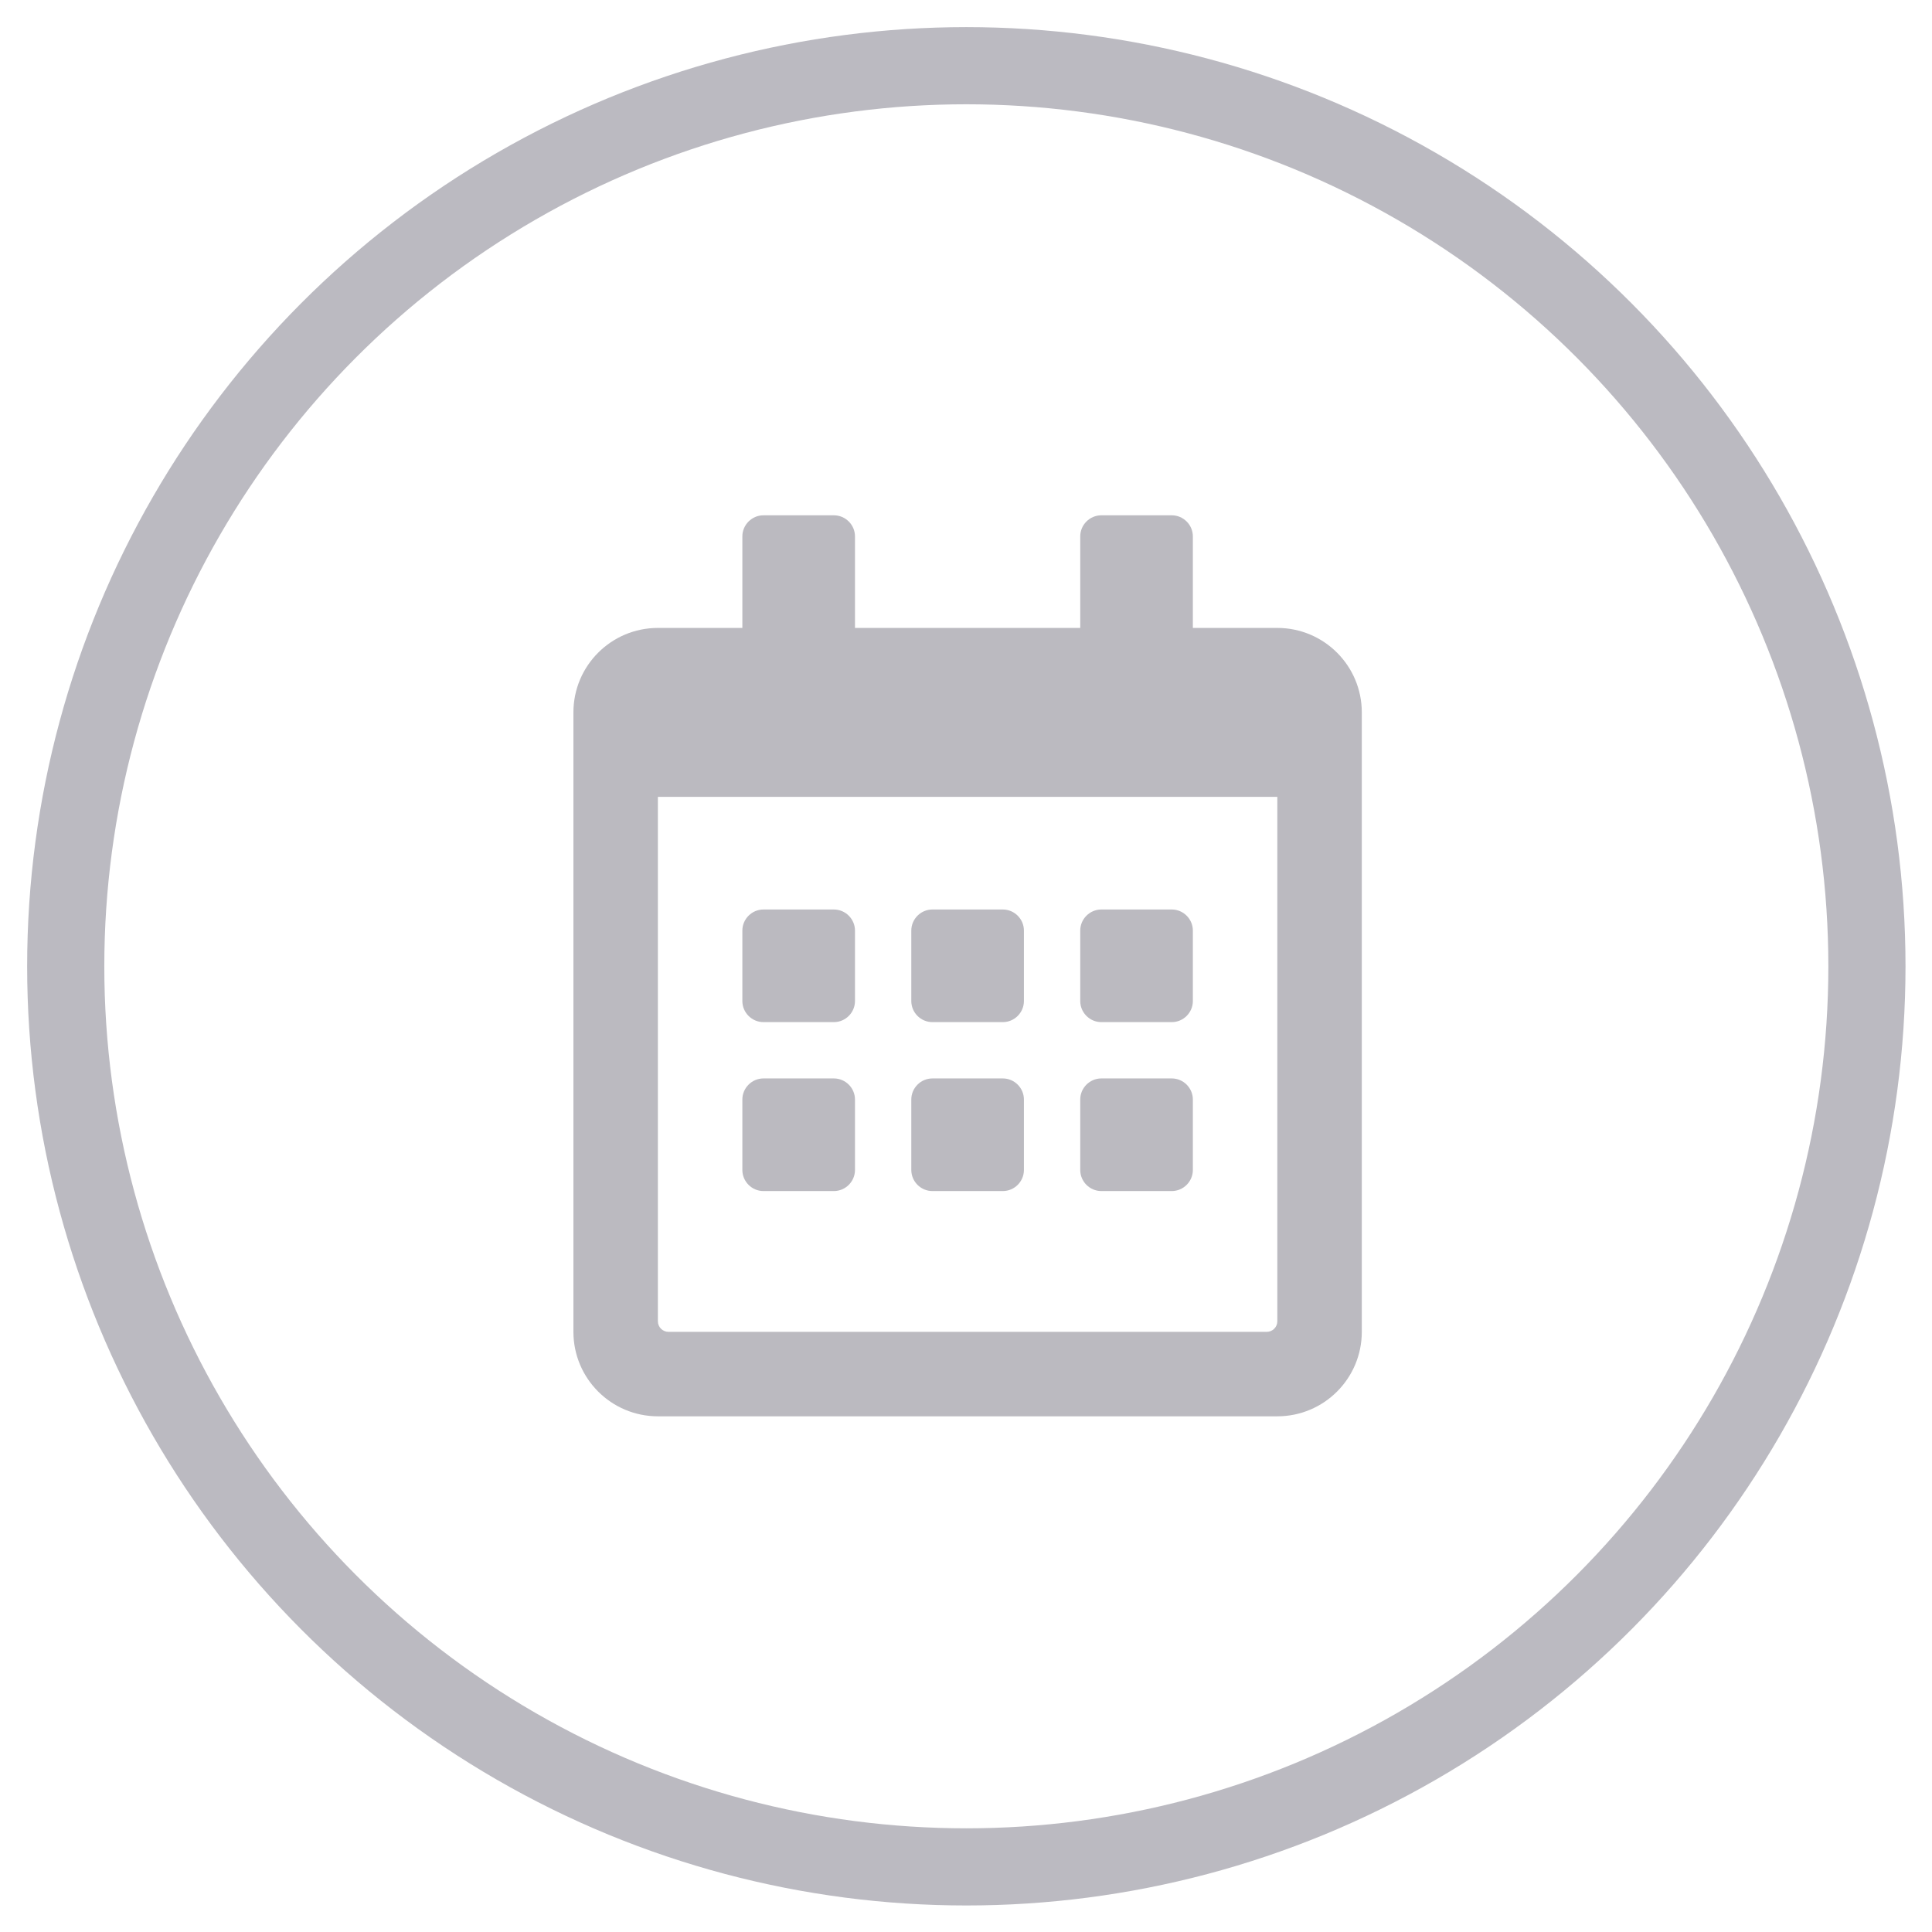 <?xml version="1.0" encoding="UTF-8" standalone="no"?>
<!DOCTYPE svg PUBLIC "-//W3C//DTD SVG 1.1//EN" "http://www.w3.org/Graphics/SVG/1.1/DTD/svg11.dtd">
<svg width="100%" height="100%" viewBox="0 0 50 50" version="1.1" xmlns="http://www.w3.org/2000/svg" xmlns:xlink="http://www.w3.org/1999/xlink" xml:space="preserve" xmlns:serif="http://www.serif.com/" style="fill-rule:evenodd;clip-rule:evenodd;stroke-linecap:round;stroke-linejoin:round;stroke-miterlimit:1.5;">
    <g transform="matrix(1.04,0,0,1.04,-2.33,-1.141)">
        <circle cx="26.287" cy="25.143" r="22.411" style="fill:none;stroke:rgb(187,186,193);stroke-width:1.92px;"/>
    </g>
    <g id="calendar-alt-test" transform="matrix(0.047,0,0,0.047,25,25)">
        <g transform="matrix(1,0,0,1,-224,-256)">
            <g transform="matrix(0.969,0,0,0.969,7.83,7.83)">
                <path d="M148,288L108,288C101.4,288 96,282.6 96,276L96,236C96,229.4 101.4,224 108,224L148,224C154.6,224 160,229.4 160,236L160,276C160,282.6 154.6,288 148,288ZM256,276L256,236C256,229.4 250.6,224 244,224L204,224C197.4,224 192,229.4 192,236L192,276C192,282.6 197.4,288 204,288L244,288C250.6,288 256,282.6 256,276ZM352,276L352,236C352,229.4 346.6,224 340,224L300,224C293.4,224 288,229.4 288,236L288,276C288,282.6 293.4,288 300,288L340,288C346.6,288 352,282.6 352,276ZM256,372L256,332C256,325.4 250.6,320 244,320L204,320C197.4,320 192,325.4 192,332L192,372C192,378.6 197.4,384 204,384L244,384C250.6,384 256,378.6 256,372ZM160,372L160,332C160,325.4 154.6,320 148,320L108,320C101.4,320 96,325.4 96,332L96,372C96,378.6 101.4,384 108,384L148,384C154.6,384 160,378.6 160,372ZM352,372L352,332C352,325.4 346.6,320 340,320L300,320C293.4,320 288,325.4 288,332L288,372C288,378.6 293.4,384 300,384L340,384C346.6,384 352,378.6 352,372ZM448,112L448,464C448,490.5 426.5,512 400,512L48,512C21.5,512 0,490.5 0,464L0,112C0,85.5 21.5,64 48,64L96,64L96,12C96,5.4 101.4,0 108,0L148,0C154.6,0 160,5.4 160,12L160,64L288,64L288,12C288,5.4 293.4,0 300,0L340,0C346.6,0 352,5.4 352,12L352,64L400,64C426.5,64 448,85.5 448,112ZM400,458L400,160L48,160L48,458C48,461.3 50.7,464 54,464L394,464C397.3,464 400,461.3 400,458Z" style="fill:rgb(187,186,192);fill-rule:nonzero;"/>
            </g>
        </g>
    </g>
</svg>
